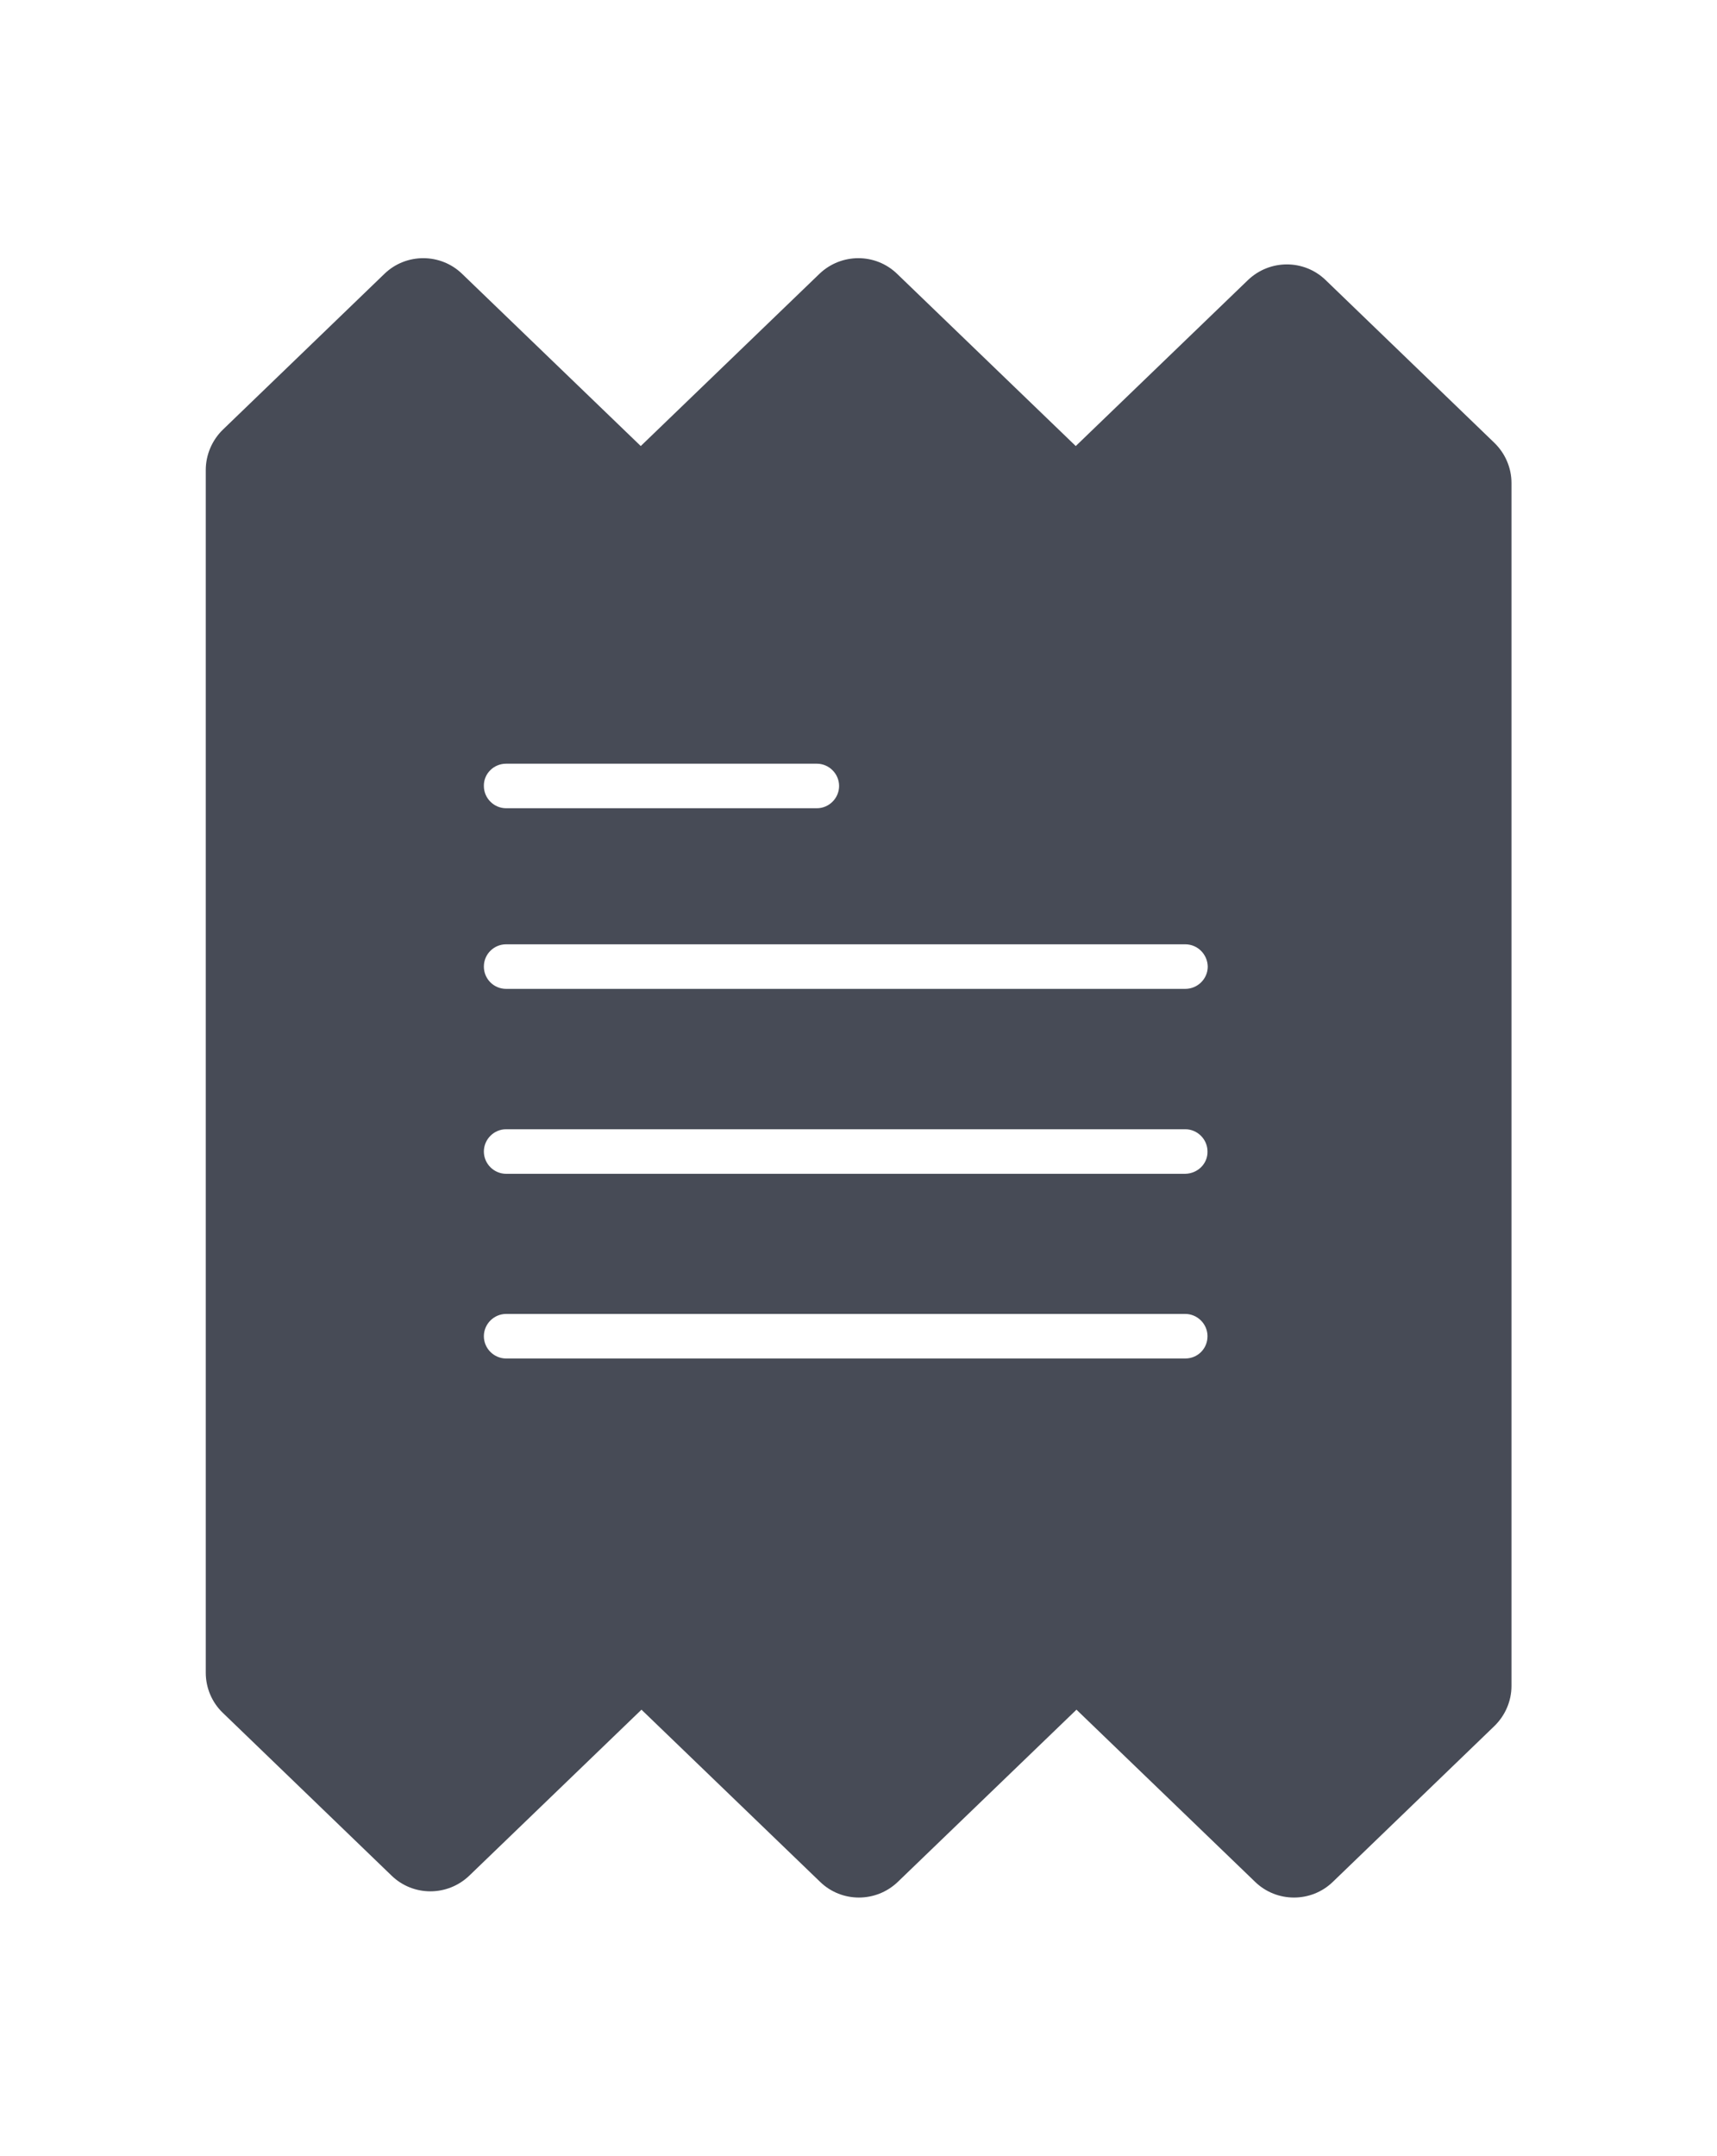 <?xml version="1.0" encoding="utf-8"?>
<!-- Generator: Adobe Illustrator 22.0.1, SVG Export Plug-In . SVG Version: 6.00 Build 0)  -->
<svg version="1.1" id="Icon_PDF" xmlns="http://www.w3.org/2000/svg" xmlns:xlink="http://www.w3.org/1999/xlink" x="0px" y="0px"
	 viewBox="0 0 716.8 900" style="enable-background:new 0 0 716.8 900;" xml:space="preserve">
<style type="text/css">
	.st0{fill:#474B56;}
</style>
<title>icon_topic</title>
<path class="st0" d="M623.9,184.9l-70.5-68c-9-8.7-23.3-8.7-32.4,0l-71.9,69.3l-74.6-71.9c-9-8.7-23.3-8.7-32.4,0l-74.6,71.9
	l-74.6-71.9c-9-8.7-23.4-8.7-32.4,0L93,179.4c-4.5,4.4-7.1,10.5-7.1,16.8v502.1c0,6.3,2.6,12.4,7.1,16.7l70.5,68
	c9,8.7,23.3,8.7,32.4,0l71.9-69.3l74.6,71.9c9,8.7,23.3,8.7,32.4,0l74.6-71.9l74.6,71.9c9,8.7,23.4,8.7,32.4,0l67.5-65.1
	c4.5-4.4,7.1-10.4,7.1-16.7V201.6C631,195.3,628.4,189.3,623.9,184.9z M211.3,318.8H341c5.1,0,9.3,4.2,9.3,9.3s-4.2,9.3-9.3,9.3
	c0,0,0,0,0,0H211.3c-5.1,0-9.3-4.2-9.3-9.3C201.9,323,206.1,318.8,211.3,318.8C211.3,318.8,211.3,318.8,211.3,318.8z M494.8,567.1
	H211.3c-5.1,0-9.3-4.2-9.3-9.3c0-5.1,4.2-9.3,9.3-9.3h283.5c5.1,0,9.3,4.2,9.3,9.3C504.1,563,500,567.1,494.8,567.1z M494.8,490
	H211.3c-5.1,0-9.3-4.2-9.3-9.3c0-5.1,4.2-9.3,9.3-9.3h283.5c5.1,0,9.3,4.2,9.3,9.3C504.2,485.8,500,489.9,494.8,490
	C494.8,490,494.8,490,494.8,490L494.8,490z M494.8,412.8H211.3c-5.2,0-9.3-4.2-9.3-9.3c0-5.2,4.2-9.3,9.3-9.3h283.5
	c5.2,0,9.3,4.2,9.4,9.3C504.2,408.6,500,412.8,494.8,412.8C494.8,412.8,494.8,412.8,494.8,412.8L494.8,412.8z"/>
</svg>
